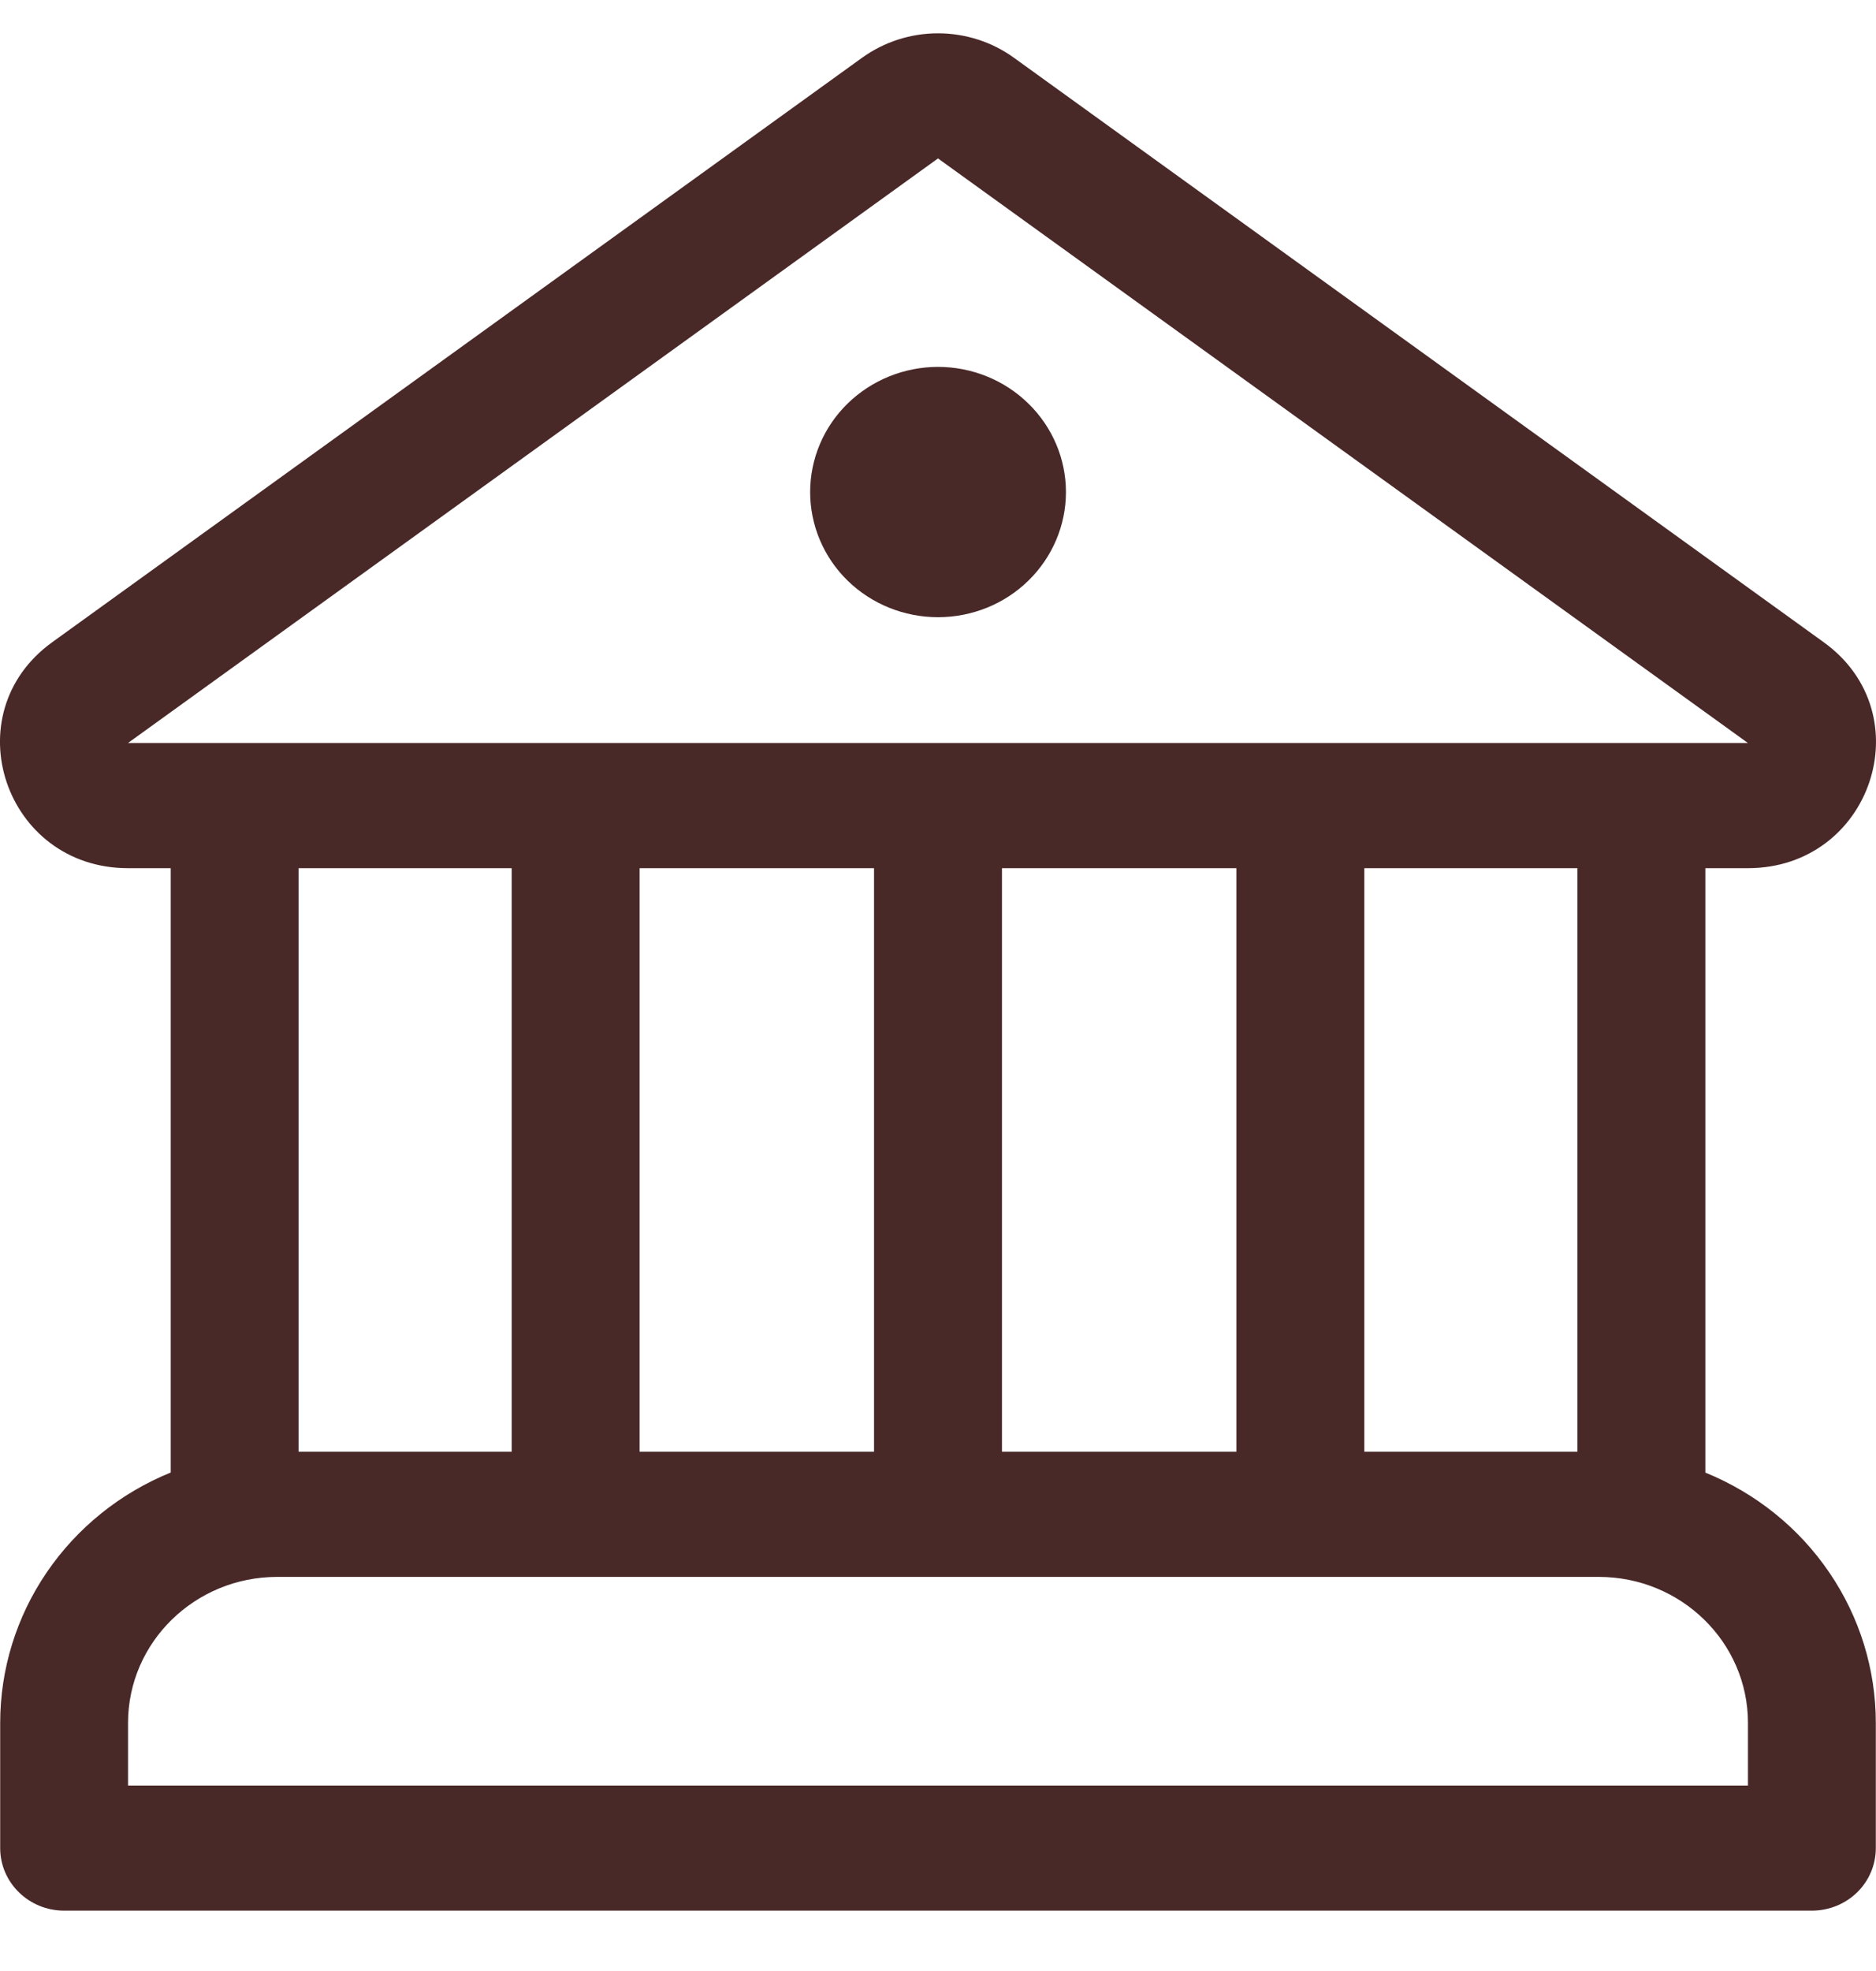 <svg width="20" height="21" viewBox="0 0 20 21" fill="none" xmlns="http://www.w3.org/2000/svg">
<path d="M10 6.576C10.362 6.576 10.709 6.436 10.964 6.186C11.22 5.936 11.364 5.596 11.364 5.243C11.364 4.889 11.22 4.55 10.964 4.3C10.709 4.05 10.362 3.909 10 3.909C9.639 3.909 9.292 4.05 9.036 4.3C8.78 4.55 8.637 4.889 8.637 5.243C8.637 5.596 8.78 5.936 9.036 6.186C9.292 6.436 9.639 6.576 10 6.576ZM10.809 0.615C10.575 0.446 10.291 0.355 10 0.355C9.709 0.355 9.426 0.446 9.191 0.615L0.556 6.843C-0.502 7.607 0.05 9.25 1.365 9.25H1.82V15.689C1.281 15.908 0.821 16.279 0.498 16.753C0.174 17.228 0.002 17.786 0.002 18.357V19.691C0.002 20.058 0.307 20.357 0.684 20.357H19.317C19.497 20.357 19.671 20.287 19.799 20.162C19.927 20.037 19.998 19.867 19.998 19.691V18.357C19.998 17.786 19.826 17.229 19.502 16.754C19.179 16.279 18.719 15.909 18.181 15.69V9.25H18.634C19.95 9.25 20.502 7.607 19.443 6.843L10.809 0.615ZM3.183 15.467V9.25H5.455V15.467H3.183ZM16.817 9.25V15.467H14.545V9.25H16.817ZM13.181 9.25V15.467H10.682V9.25H13.181ZM9.318 9.25V15.467H6.819V9.25H9.318ZM1.365 7.916L10 1.688L18.634 7.916H1.365ZM1.365 18.357C1.365 17.498 2.078 16.801 2.956 16.801H17.044C17.922 16.801 18.635 17.498 18.635 18.357V19.024H1.365V18.357Z" fill="#492828"/>
</svg>
